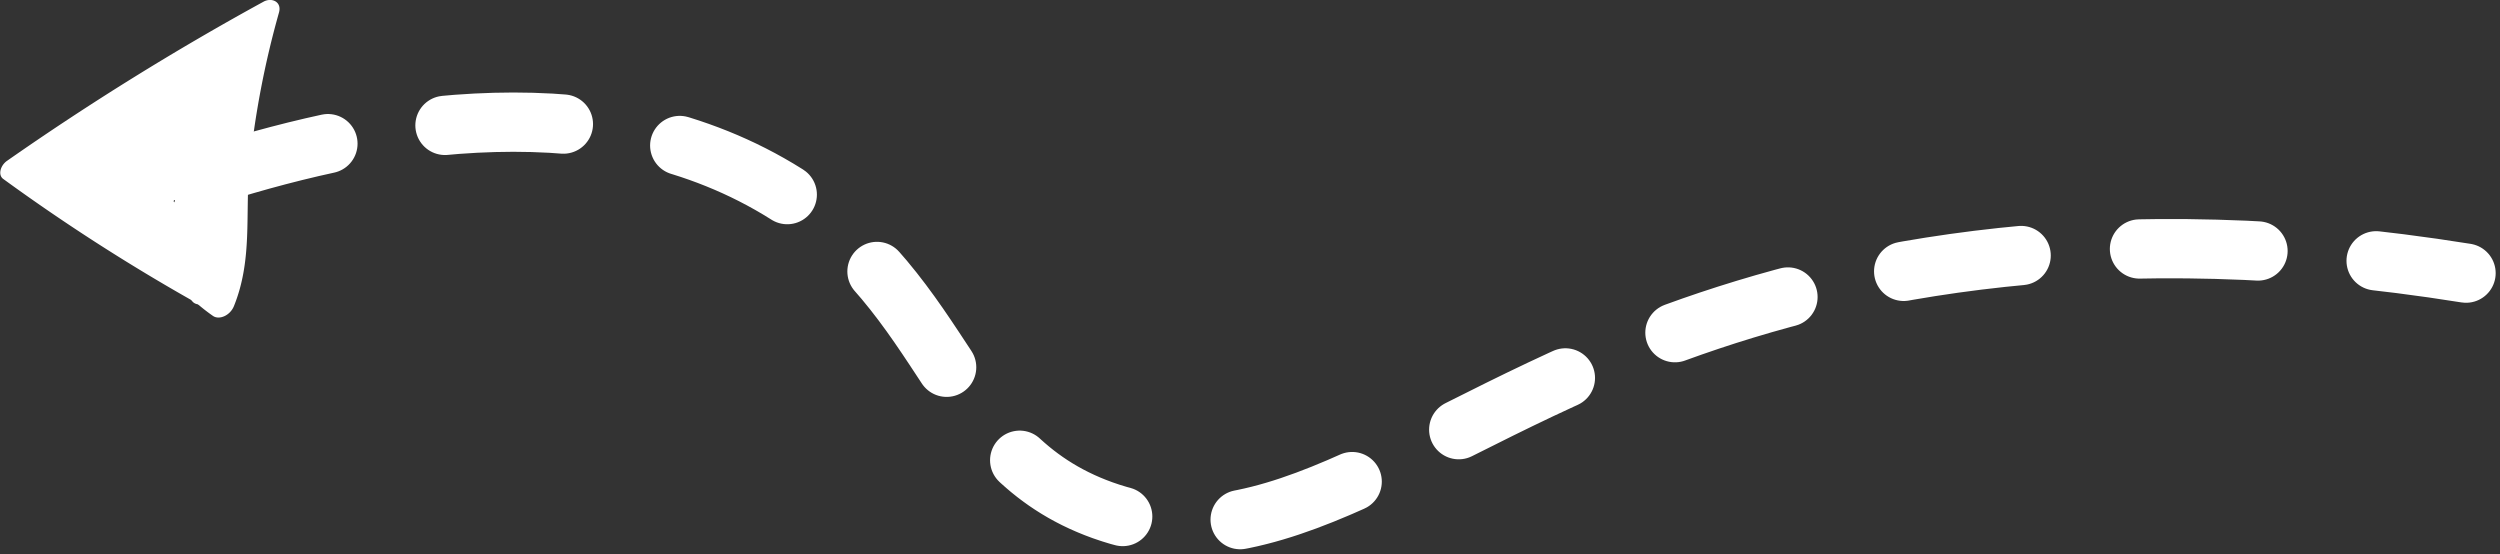 <svg xmlns="http://www.w3.org/2000/svg" width="126.521" height="28.056" viewBox="0 0 126.521 28.056">
  <rect x="0" y="0" width="126.521" height="28.056" fill="#333333" stroke="none"/>
  <g id="Group_4850" data-name="Group 4850" transform="translate(2875.802 -1902.177)">
    <g id="Group_4766" data-name="Group 4766">
      <g id="Group_4761" data-name="Group 4761">
        <g id="Group_4760" data-name="Group 4760">
          <path id="Path_1325" data-name="Path 1325" d="M-2865.1,1917.023c-3.347-2.167-6.675-4.364-9.89-6.722l-.191.917a124.744,124.744,0,0,1,13.064-7.8l-.78-.548a38.907,38.907,0,0,0-1.58,7.283c-.256,2.305.154,4.885-.692,7.2l1.059-.5c-2.4-1.357-3.8-4.23-5.36-6.533l-.922,1.064c1.549,1.248,3.075,2.525,4.607,3.794l.788-1.121c-1.364-.927-2.795-1.752-4.175-2.653-.438-.286-.962.511-.6.86a18.591,18.591,0,0,0,3.877,2.926l.085-.923-.343.153a.779.779,0,0,0-.5.88,1.733,1.733,0,0,0,1.834,1.315c.375,0,.811-.567.652-.928a2.51,2.51,0,0,0-2.679-1.633.807.807,0,0,0-.678.79,1.809,1.809,0,0,0,2.434,1.888.819.819,0,0,0,.522-.921,4.822,4.822,0,0,0-2.271-2.81,39.938,39.938,0,0,0-4.384-2.821c-.583-.326-1.38.782-.8,1.139q.48.3.965.589c.568.345,1.357-.766.791-1.126q-.476-.3-.956-.6l-.8,1.139a40.671,40.671,0,0,1,3.5,2.171c1.087.759,2.5,1.493,2.872,2.976l.522-.921q-1.31.222-1.284-1.06l-.678.79a1.68,1.68,0,0,1,1.864,1.053l.652-.927-1.043-.727-.5.88a1.417,1.417,0,0,0,.865-.48c.278-.252.361-.778.085-.923a19.856,19.856,0,0,1-4-2.747l-.6.86c1.342.955,2.631,1.984,3.991,2.914.552.378,1.3-.7.788-1.121-1.529-1.275-3.063-2.543-4.575-3.84-.473-.406-1.254.557-.922,1.064,1.619,2.478,3.076,5.23,5.463,6.883.314.218.865-.018,1.059-.495.952-2.346.565-4.691.782-6.986a45.887,45.887,0,0,1,1.5-7.877c.15-.541-.367-.772-.78-.547a140.371,140.371,0,0,0-12.985,8.056c-.335.233-.47.716-.19.917a99.214,99.214,0,0,0,10.084,6.447c.338.186.795-.444.463-.66Z" fill="#fff"/>
        </g>
      </g>
      <g id="Group_4763" data-name="Group 4763">
        <g id="Group_4762" data-name="Group 4762">
          <path id="Path_1326" data-name="Path 1326" d="M-2870.539,1909.928c.847.829,1.7,1.649,2.582,2.439l.744-1.059c-.693-.364-3.588-2.345-4.191-.337-.286.953.767,1.826,1.167,2.306a20.872,20.872,0,0,0,2.664,2.638l.781-1.111c-1.581-.914-2.553-2.592-4.224-3.383-.508-.24-1.136.443-.851.983a5.428,5.428,0,0,0,4.112,3.021c.507.084,1.085-.633.766-1.09-1.131-1.618-3.155-2.075-4.252-3.713l-.634,1.122q2.228.135,4.448.3c.741.052.981-1.254.265-1.324q-2.839-.282-5.681-.552l-.278,1.384q1.847-.344,3.693-.686c.813-.152,1.077-1.353.281-1.405a19.354,19.354,0,0,0-4.775.292c-.606.11-1.091.976-.586,1.342q1.295.939,2.592,1.871l.743-1.326a11.023,11.023,0,0,1-3.223-1.493l-.409,1.278,3.794-1.341c.7-.245.868-1.48.119-1.376l-1.626.226-.12,1.385a34.817,34.817,0,0,0,6.316-3.4c.794-.539.448-1.7-.378-1.232a23.719,23.719,0,0,0-4.287,3.121c-.613.557-.252,1.345.372,1.2a37.563,37.563,0,0,0,4.781-1.463l-.374-1.207-2.913,2.851c-.533.522-.323,1.485.375,1.213s2.475-1.228,2.744-.847c.278.4-1.142,3.243-1.424,3.863l1.259.129q.582-2.545,1.165-5.091c.219-.958-1.094-.893-1.32.063a14.263,14.263,0,0,0,.153,7.722c.23.714,1.346.206,1.328-.612q-.073-3.383,0-6.8c.017-.825-1.2-.592-1.344.252-.321,1.826-1.089,5.139.509,5.93a.851.851,0,0,0,1.131-.7c.622-2.64-.256-4.859.2-7.456l-1.351.254-.5,6.834c-.061.833,1.248.594,1.353-.254a30.091,30.091,0,0,0,.257-4.311c-.021-1.032.1-2.667-.4-3.464-1.076-1.719-3.8,2.449-4.518,3.489-.444.646.038,1.388.69.981a16.822,16.822,0,0,0,4.566-4.23c.411-.545.063-1.3-.525-1.071-1.432.565-2.864,1.123-4.3,1.642l.386,1.249a10.014,10.014,0,0,1,2-1.643,7.211,7.211,0,0,1,1.259-.609q.324-1.289-.221.031a50.11,50.11,0,0,0-2.658,5.332c-.409.822.651,1.335,1.135.527a28.984,28.984,0,0,0,2.6-5.55c.234-.686-.37-1.342-.994-.7-1.042,1.079-4.412,6.04-1.541,5.952,2.453-.076,3.533-6.019,3.877-7.747a.574.574,0,0,0-.9-.632,9.792,9.792,0,0,0-2.676,2.407c-.567.716.1,1.36.729,1.035a13.128,13.128,0,0,0,3.413-2.326c.6-.592.326-1.513-.4-1.3a26.275,26.275,0,0,0-3.65,1.413l.414,1.347,2.85-1.4c.918-.452.488-1.786-.416-1.351l-.51.246c-.916.441-.492,1.79.416,1.351l.51-.246-.416-1.351-2.848,1.406c-.919.454-.484,1.769.414,1.347a23.433,23.433,0,0,1,3.286-1.251l-.4-1.3a11.732,11.732,0,0,1-3.072,2.074l.728,1.035a7.372,7.372,0,0,1,2.04-1.81l-.9-.633a25.547,25.547,0,0,1-1.277,4.454q-.177.462-.378.917-.73.846-.283-.012c.077-.816,1.183-2,1.732-2.57l-.993-.7a26.766,26.766,0,0,1-2.376,5.162l1.134.527c.884-1.778,1.788-3.55,2.653-5.334.315-.651.771-1.427.263-1.885-1.116-1.008-4.267,1.706-5.267,2.732-.536.55-.342,1.514.387,1.248,1.435-.525,2.867-1.087,4.3-1.657l-.525-1.072a14.333,14.333,0,0,1-3.953,3.669l.69.981c.6-.872,1.826-2.908,2.778-3.114l-.607-.171c.538.555.38,2.441.388,3.3a27.493,27.493,0,0,1-.226,3.641l1.353-.254q.25-3.415.5-6.833c.062-.842-1.2-.587-1.351.253-.449,2.595.421,4.849-.191,7.456l1.131-.695c-1.033-.51-.3-3.591-.112-4.667l-1.344.252q-.067,3.423.009,6.8l1.328-.613a12.812,12.812,0,0,1-.133-7l-1.32.063-1.164,5.091c-.2.857.892.934,1.259.129.6-1.317,2.1-4.225,1.547-5.449-.581-1.295-3.071.292-4.112.7l.375,1.213,2.91-2.857c.533-.522.321-1.471-.373-1.207a37.632,37.632,0,0,1-4.781,1.473l.371,1.2a21.986,21.986,0,0,1,3.968-2.891l-.378-1.232a33.131,33.131,0,0,1-5.983,3.281c-.671.279-.9,1.5-.119,1.385l1.628-.235q.059-.688.118-1.376l-3.793,1.359c-.536.192-.823.993-.409,1.277a11.978,11.978,0,0,0,3.484,1.657c.648.189,1.269-.944.743-1.326q-1.293-.937-2.591-1.871l-.586,1.342a19.466,19.466,0,0,1,4.78-.311l.118-1.375-3.694.707c-.773.148-.727,1.3-.117,1.354q2.845.25,5.694.492l.265-1.324q-2.229-.126-4.453-.27c-.506-.034-.872.761-.634,1.122,1.1,1.66,3.113,2.118,4.268,3.7l.766-1.09a4.628,4.628,0,0,1-3.707-2.66l-.851.983c1.633.835,2.592,2.536,4.2,3.416.574.314,1.3-.7.781-1.111a19.193,19.193,0,0,1-2.7-2.583c-.171-.2-.336-.4-.5-.606q-.278-.37.123-.125c.666-.006,1.376.594,1.91.877.549.292,1.243-.663.744-1.059-.92-.729-1.841-1.457-2.746-2.206-.385-.319-.922.491-.58.826Z" fill="#fff"/>
        </g>
      </g>
      <g id="Group_4765" data-name="Group 4765">
        <g id="Group_4764" data-name="Group 4764">
          <path id="Path_1327" data-name="Path 1327" d="M-2864.775,1906.113a1.5,1.5,0,0,0,.215.6c.17.374.052.666-.115,1.167a16.053,16.053,0,0,1-.885,2.548l.4-.461.234-.075a.807.807,0,0,0-.638.5l-.018.042a.675.675,0,0,0,.021.648l.027.037a.557.557,0,0,0,.754.088,1.617,1.617,0,0,0,.7-1.12c.211-.693.416-1.386.607-2.081a2.748,2.748,0,0,0,.2-1.557c-.172-.425-.721-.235-.885-.617-.127-.294-.644-.113-.618.285Z" fill="#fff"/>
        </g>
      </g>
    </g>
    <path id="Path_1328" data-name="Path 1328" d="M-2865,1911c8.336-2.63,19.925-4.711,29,1,8.413,5.294,8.167,13.194,16,16,8.684,3.111,15.763-4.169,29-9,8.816-3.218,21.878-5.9,40-3" fill="none" stroke="#fff" stroke-linecap="round" stroke-miterlimit="10" stroke-width="3" stroke-dasharray="6"/>
  </g>
</svg>
